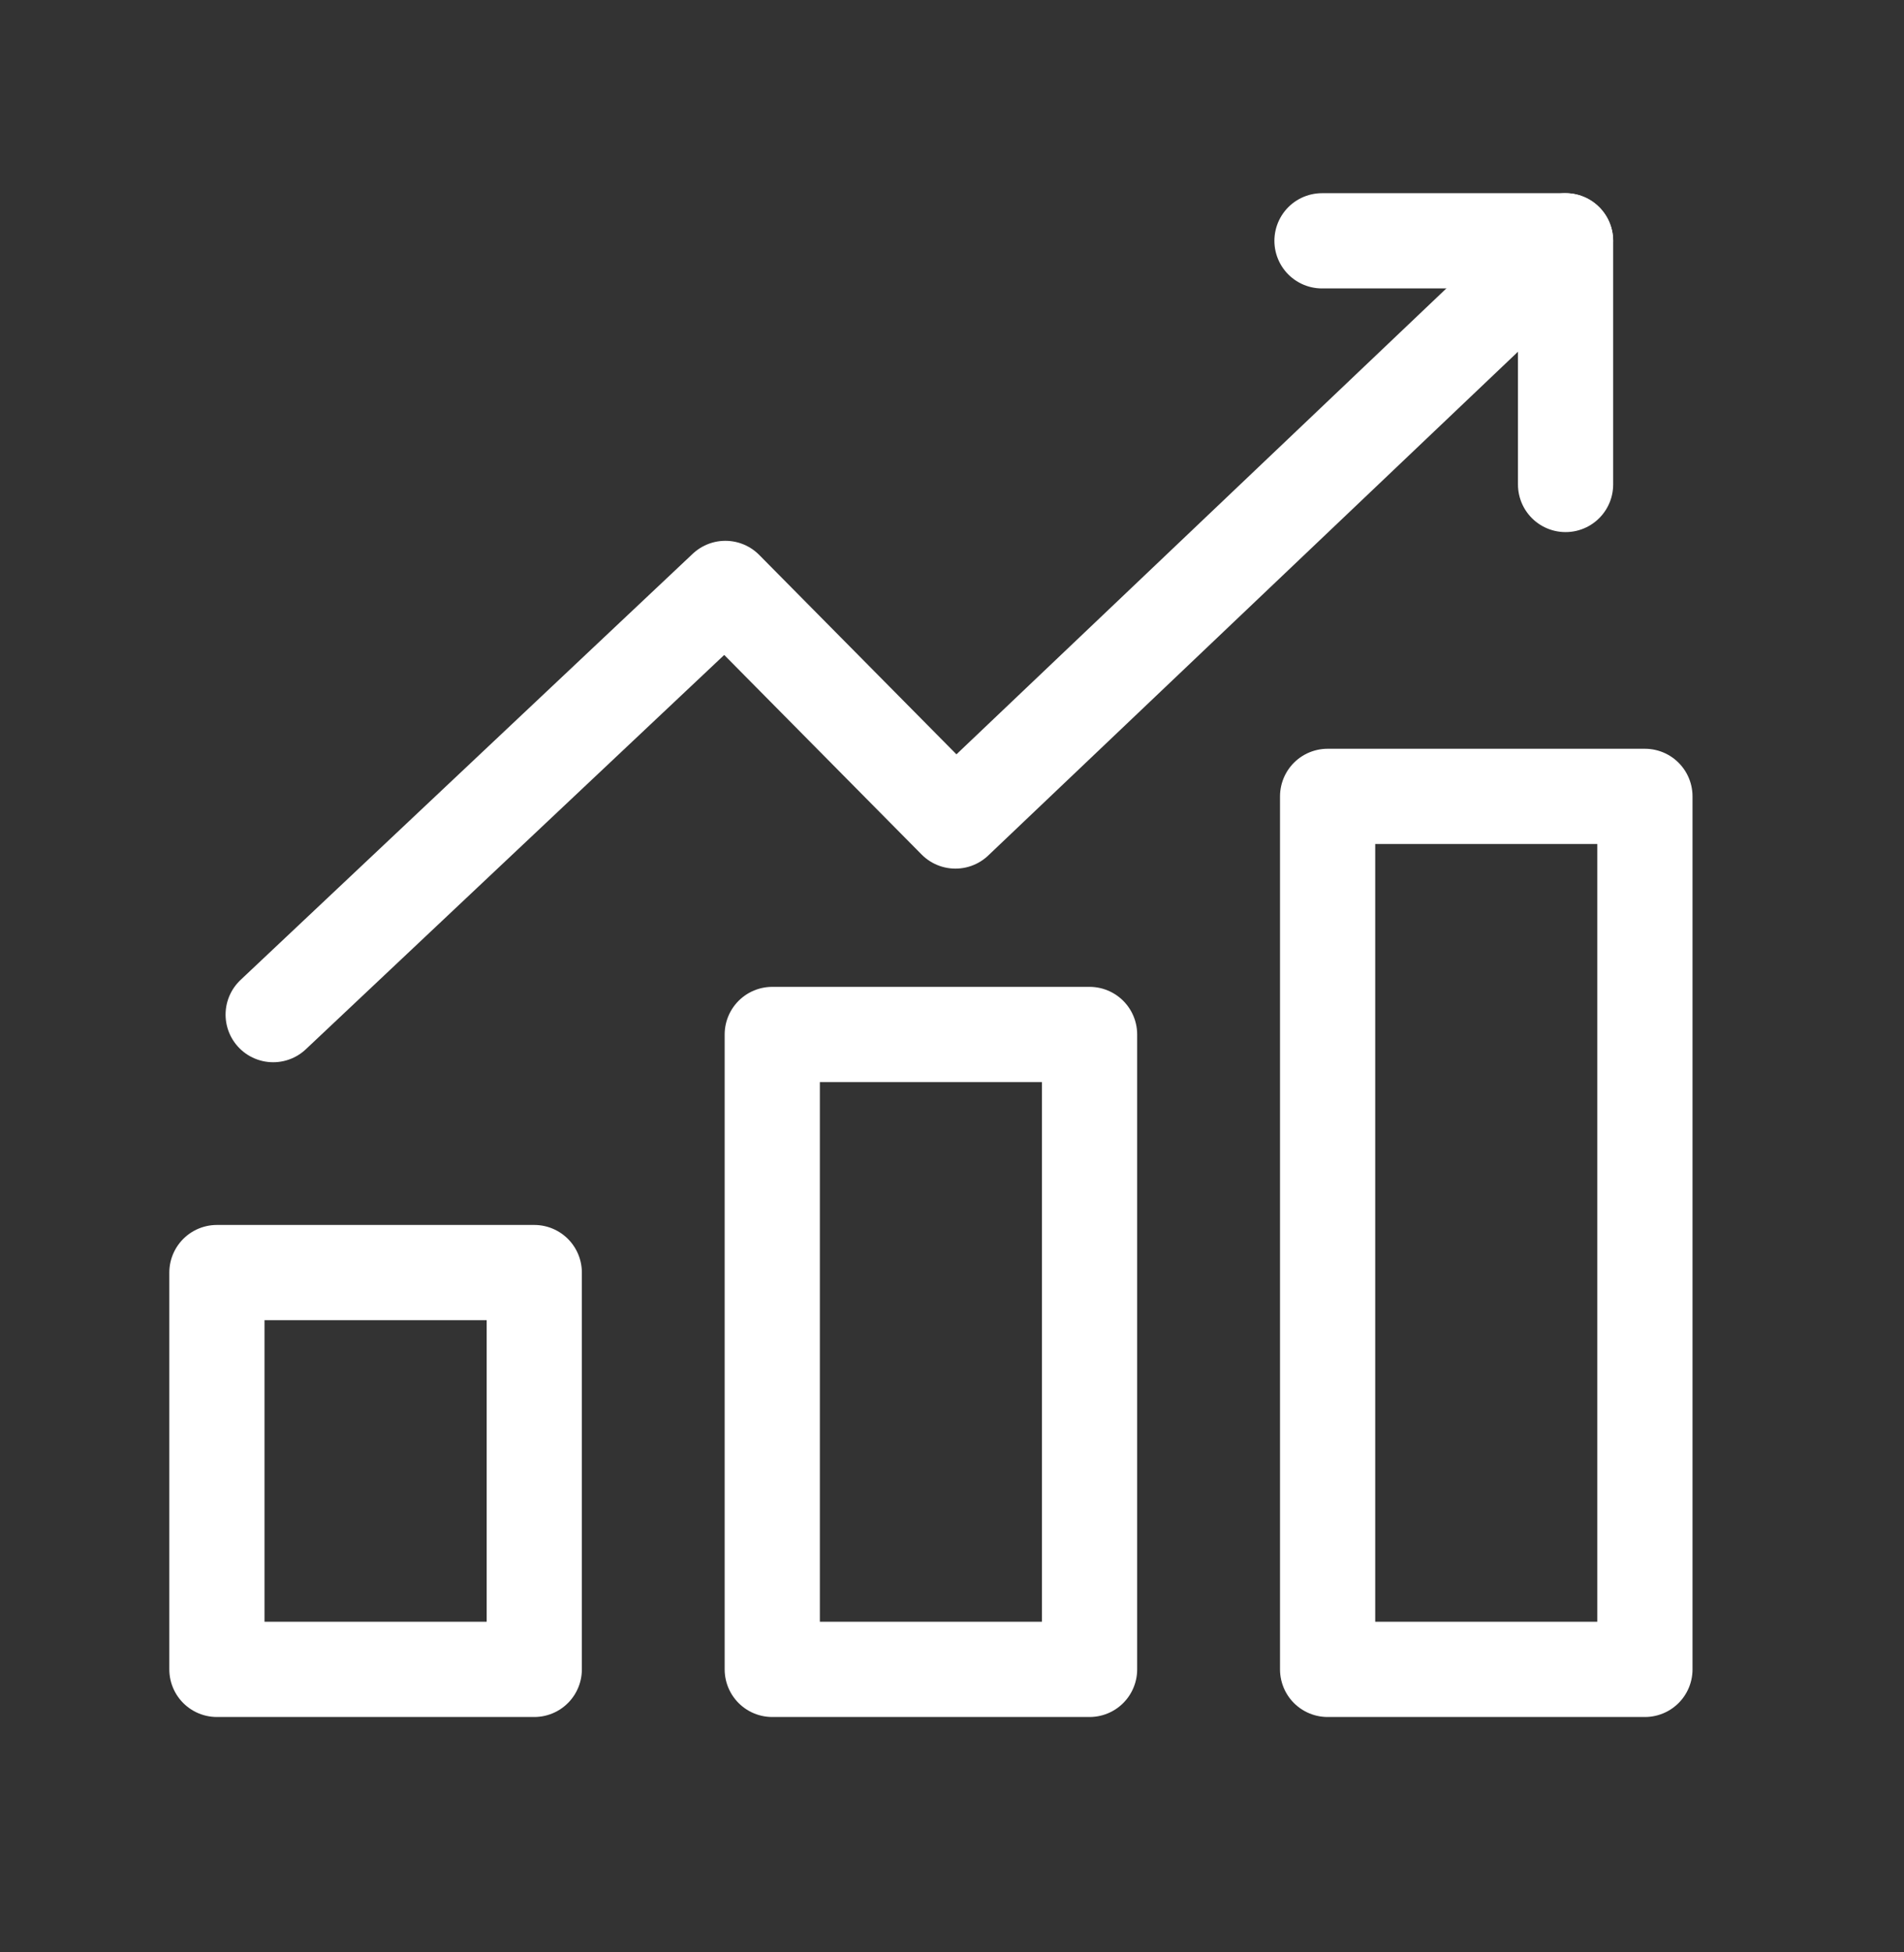 <svg width="40" height="41" viewBox="0 0 40 41" fill="none" xmlns="http://www.w3.org/2000/svg">
<rect x="0" y="0" width="40" height="41" fill="#333333" stroke="none"/>
<path d="M11.224 26.724H4.557V35.057H11.224V26.724Z" stroke="white" stroke-width="2" stroke-linecap="round" stroke-linejoin="round"/>
<path d="M22.89 21.724H16.224V35.057H22.89V21.724Z" stroke="white" stroke-width="2" stroke-linecap="round" stroke-linejoin="round"/>
<path d="M34.557 16.724H27.891V35.057H34.557V16.724Z" stroke="white" stroke-width="2" stroke-linecap="round" stroke-linejoin="round"/>
<path d="M27.773 5.057H32.89V10.174" stroke="white" stroke-width="2" stroke-linecap="round" stroke-linejoin="round"/>
<path d="M32.889 5.057L20.072 17.241L15.239 12.357L5.739 21.307" stroke="white" stroke-width="2" stroke-linecap="round" stroke-linejoin="round"/>
</svg>
